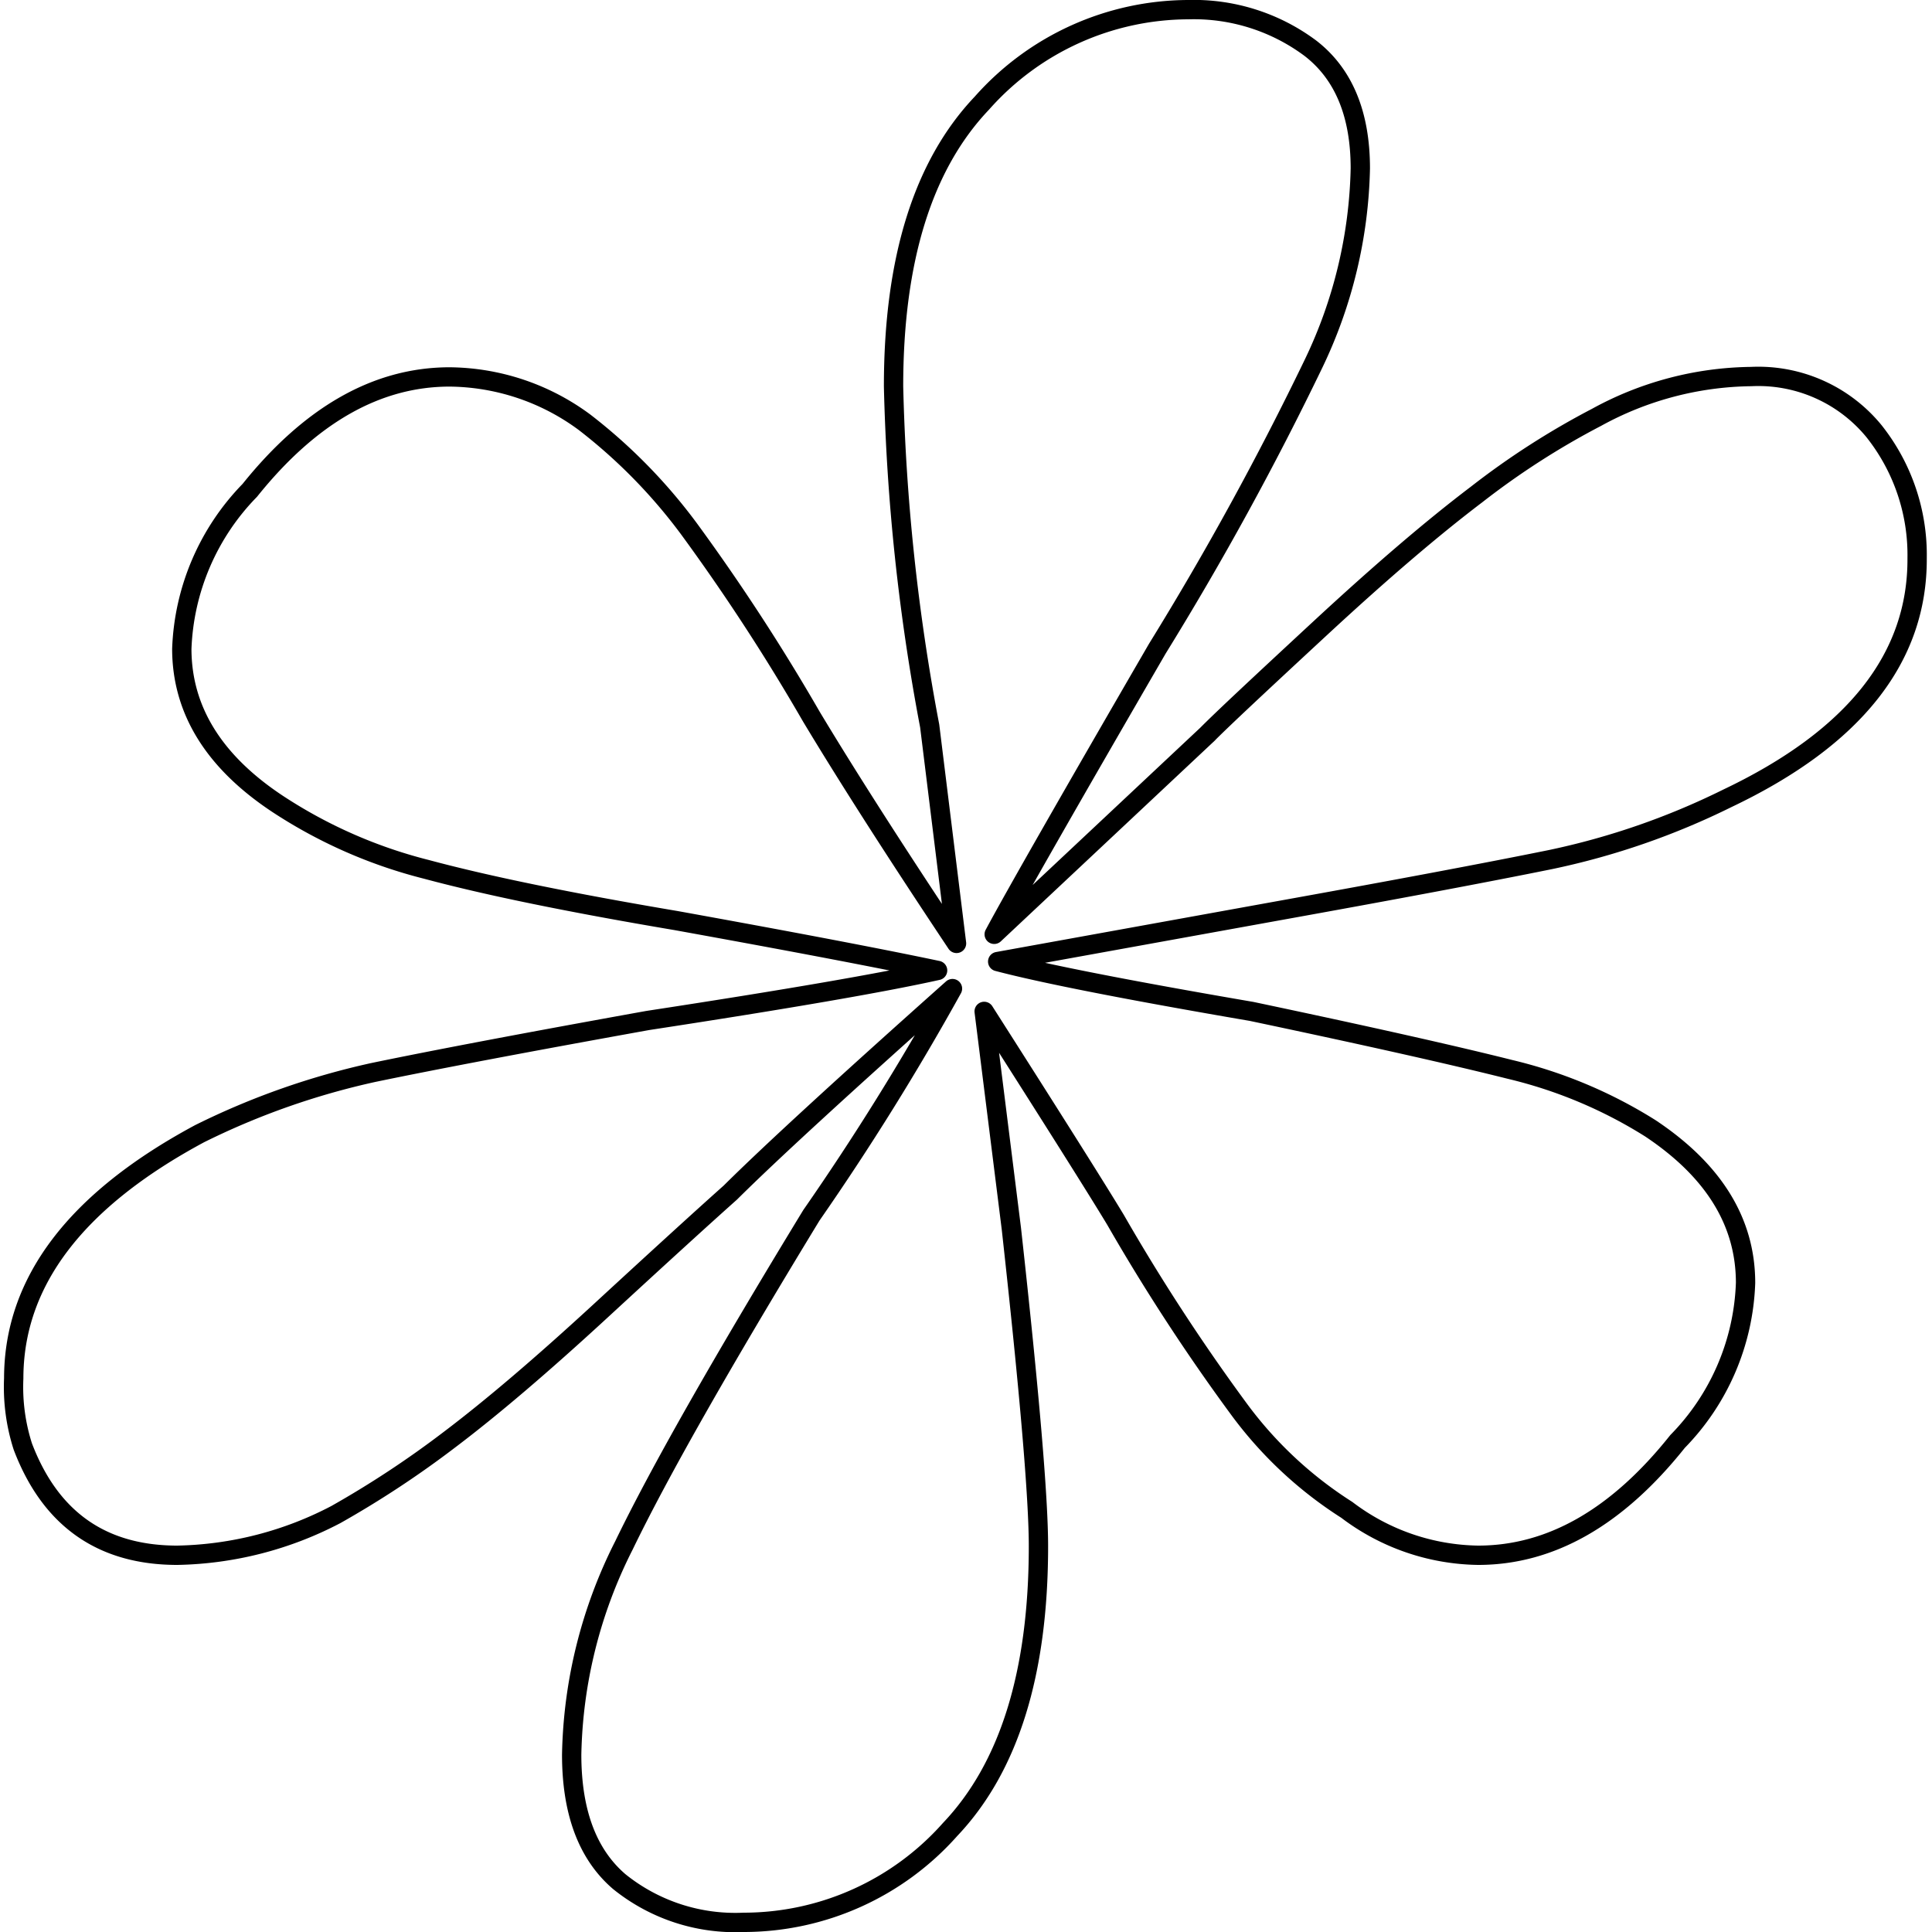 <svg xmlns="http://www.w3.org/2000/svg" viewBox="0 0 100 100"><path fill="none" stroke="#000" stroke-linecap="round" stroke-linejoin="round" d="M89.41,41.32a38.33,38.33,0,0,1-9.15,3.17q-4.92,1-14.31,2.69L51.64,49.77q3.53.93,13.14,2.58,8.91,1.88,13.37,3a24.13,24.13,0,0,1,7.27,3.05q4.93,3.28,4.93,8a12.32,12.32,0,0,1-3.52,8.21Q82.14,80.5,76.51,80.5a11.48,11.48,0,0,1-6.8-2.35,20.76,20.76,0,0,1-5.63-5.28,104,104,0,0,1-6.34-9.73q-1.41-2.34-6.8-10.79l1.41,11.26q1.4,12.66,1.4,16.42,0,9.85-4.57,14.66A14.29,14.29,0,0,1,38.5,99.5a9.56,9.56,0,0,1-6.45-2.11q-2.46-2.11-2.46-6.57A24.93,24.93,0,0,1,32.29,80Q35,74.39,42,62.9A136.64,136.64,0,0,0,49.3,51.17q-8.44,7.52-11.5,10.56-2.11,1.88-6.69,6.1t-7.85,6.69a51.16,51.16,0,0,1-5.87,3.87A18.38,18.38,0,0,1,9.18,80.5q-5.86,0-8-5.63a10.08,10.08,0,0,1-.47-3.52q0-7.5,9.62-12.67a39,39,0,0,1,9-3.17q4.82-1,14.2-2.69,10.79-1.65,15-2.59Q44.13,49.3,35,47.65,26.77,46.26,22.08,45a25.24,25.24,0,0,1-7.74-3.41q-4.92-3.27-4.93-8a12.38,12.38,0,0,1,3.52-8.21q4.7-5.86,10.33-5.87a11.9,11.9,0,0,1,7,2.35,28,28,0,0,1,5.4,5.51A106.78,106.78,0,0,1,42,37.1q2.82,4.69,7.51,11.73L48.12,37.57A107.23,107.23,0,0,1,46.25,20q0-9.85,4.57-14.66A14.32,14.32,0,0,1,61.5.5a10.09,10.09,0,0,1,6.33,2c1.72,1.33,2.58,3.41,2.58,6.22A24.45,24.45,0,0,1,68,18.8a162,162,0,0,1-8.1,14.78q-6.8,11.73-8.44,14.78,12-11.26,11-10.32c.78-.79,2.74-2.62,5.87-5.52s5.82-5.2,8.09-6.92a40.67,40.67,0,0,1,6.22-4,17,17,0,0,1,8-2.11A7.74,7.74,0,0,1,97,22.32a10.3,10.3,0,0,1,2.23,6.57Q99.27,36.63,89.41,41.32Z"/></svg>